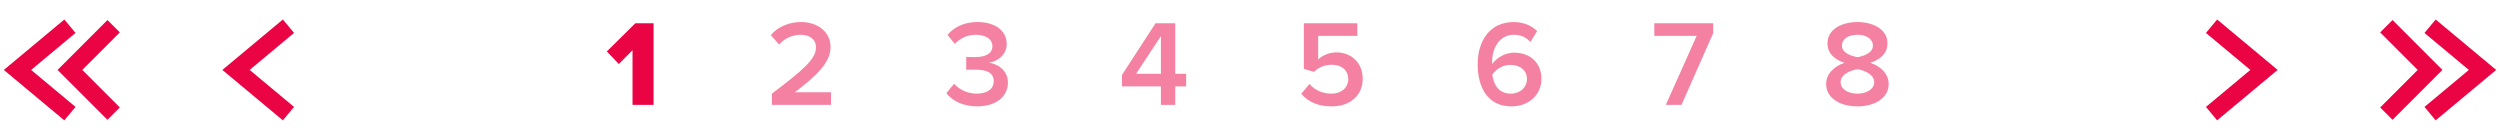<svg width="286" height="16" viewBox="0 0 286 16" fill="none" xmlns="http://www.w3.org/2000/svg">
<path d="M33 3L27 8L33 13" stroke="#EB0444" stroke-width="2"/>
<path d="M13 3L8 8L13 13" stroke="#EB0444" stroke-width="2"/>
<path d="M8 3L2 8L8 13" stroke="#EB0444" stroke-width="2"/>
<path d="M72.361 12V5.742L70.793 7.324L69.421 5.882L72.683 2.662H74.769V12H72.361Z" fill="#EB0444"/>
<path d="M88.308 12V10.712C91.934 7.968 93.348 6.75 93.348 5.406C93.348 4.426 92.508 3.978 91.654 3.978C90.562 3.978 89.722 4.426 89.134 5.098L88.182 4.02C89.008 3.026 90.324 2.522 91.626 2.522C93.432 2.522 95.014 3.544 95.014 5.406C95.014 7.128 93.432 8.668 90.926 10.558H95.07V12H88.308ZM108.266 10.656L109.148 9.578C109.75 10.278 110.744 10.712 111.738 10.712C112.97 10.712 113.684 10.152 113.684 9.284C113.684 8.36 112.942 7.968 111.612 7.968C111.22 7.968 110.674 7.968 110.534 7.982V6.512C110.702 6.526 111.248 6.526 111.612 6.526C112.704 6.526 113.53 6.148 113.53 5.294C113.53 4.426 112.69 3.978 111.64 3.978C110.688 3.978 109.904 4.342 109.232 5.014L108.392 3.992C109.106 3.152 110.24 2.522 111.794 2.522C113.81 2.522 115.168 3.474 115.168 5.042C115.168 6.288 114.104 7.016 113.138 7.184C114.048 7.268 115.308 8.01 115.308 9.452C115.308 11.034 113.95 12.168 111.794 12.168C110.128 12.168 108.896 11.496 108.266 10.656ZM132.809 12V9.886H128.357V8.57L132.193 2.662H134.447V8.444H135.693V9.886H134.447V12H132.809ZM132.809 4.132L129.967 8.444H132.809V4.132ZM148.866 10.726L149.804 9.606C150.434 10.32 151.274 10.712 152.324 10.712C153.5 10.712 154.242 9.984 154.242 9.074C154.242 8.066 153.514 7.408 152.366 7.408C151.568 7.408 150.91 7.66 150.322 8.22L149.16 7.884V2.662H155.278V4.104H150.798V6.806C151.246 6.358 152.016 5.994 152.912 5.994C154.48 5.994 155.894 7.1 155.894 9.004C155.894 10.95 154.424 12.168 152.338 12.168C150.728 12.168 149.622 11.622 148.866 10.726ZM169.046 7.352C169.046 4.65 170.46 2.522 173.162 2.522C174.324 2.522 175.22 2.942 175.85 3.558L175.08 4.804C174.59 4.286 174.058 3.978 173.162 3.978C171.608 3.978 170.698 5.42 170.698 7.058C170.698 7.156 170.698 7.24 170.712 7.324C171.132 6.694 172.112 6.022 173.218 6.022C174.898 6.022 176.34 7.044 176.34 9.032C176.34 10.768 174.982 12.168 172.896 12.168C170.152 12.168 169.046 9.942 169.046 7.352ZM174.688 9.088C174.688 7.94 173.792 7.422 172.77 7.422C171.972 7.422 171.202 7.856 170.726 8.528C170.824 9.536 171.37 10.712 172.812 10.712C174.044 10.712 174.688 9.844 174.688 9.088ZM190.57 12L194.098 4.104H189.254V2.662H195.988V3.796L192.362 12H190.57ZM208.911 9.606C208.911 8.416 209.877 7.562 211.011 7.184C209.961 6.848 209.065 6.162 209.065 4.972C209.065 3.25 210.829 2.522 212.495 2.522C214.133 2.522 215.925 3.25 215.925 4.972C215.925 6.162 215.015 6.848 213.965 7.184C215.099 7.562 216.065 8.416 216.065 9.606C216.065 11.272 214.399 12.168 212.495 12.168C210.577 12.168 208.911 11.286 208.911 9.606ZM214.259 5.224C214.259 4.44 213.489 3.978 212.495 3.978C211.473 3.978 210.717 4.44 210.717 5.224C210.717 6.106 211.921 6.442 212.495 6.54C213.069 6.442 214.259 6.106 214.259 5.224ZM214.413 9.396C214.413 8.43 213.069 7.996 212.495 7.926C211.907 7.996 210.563 8.43 210.563 9.396C210.563 10.208 211.431 10.712 212.495 10.712C213.531 10.712 214.413 10.208 214.413 9.396Z" fill="#EB0444" fill-opacity="0.5"/>
<path d="M253 13L259 8L253 3" stroke="#EB0444" stroke-width="2"/>
<path d="M273 13L278 8L273 3" stroke="#EB0444" stroke-width="2"/>
<path d="M278 13L284 8L278 3" stroke="#EB0444" stroke-width="2"/>
</svg>
